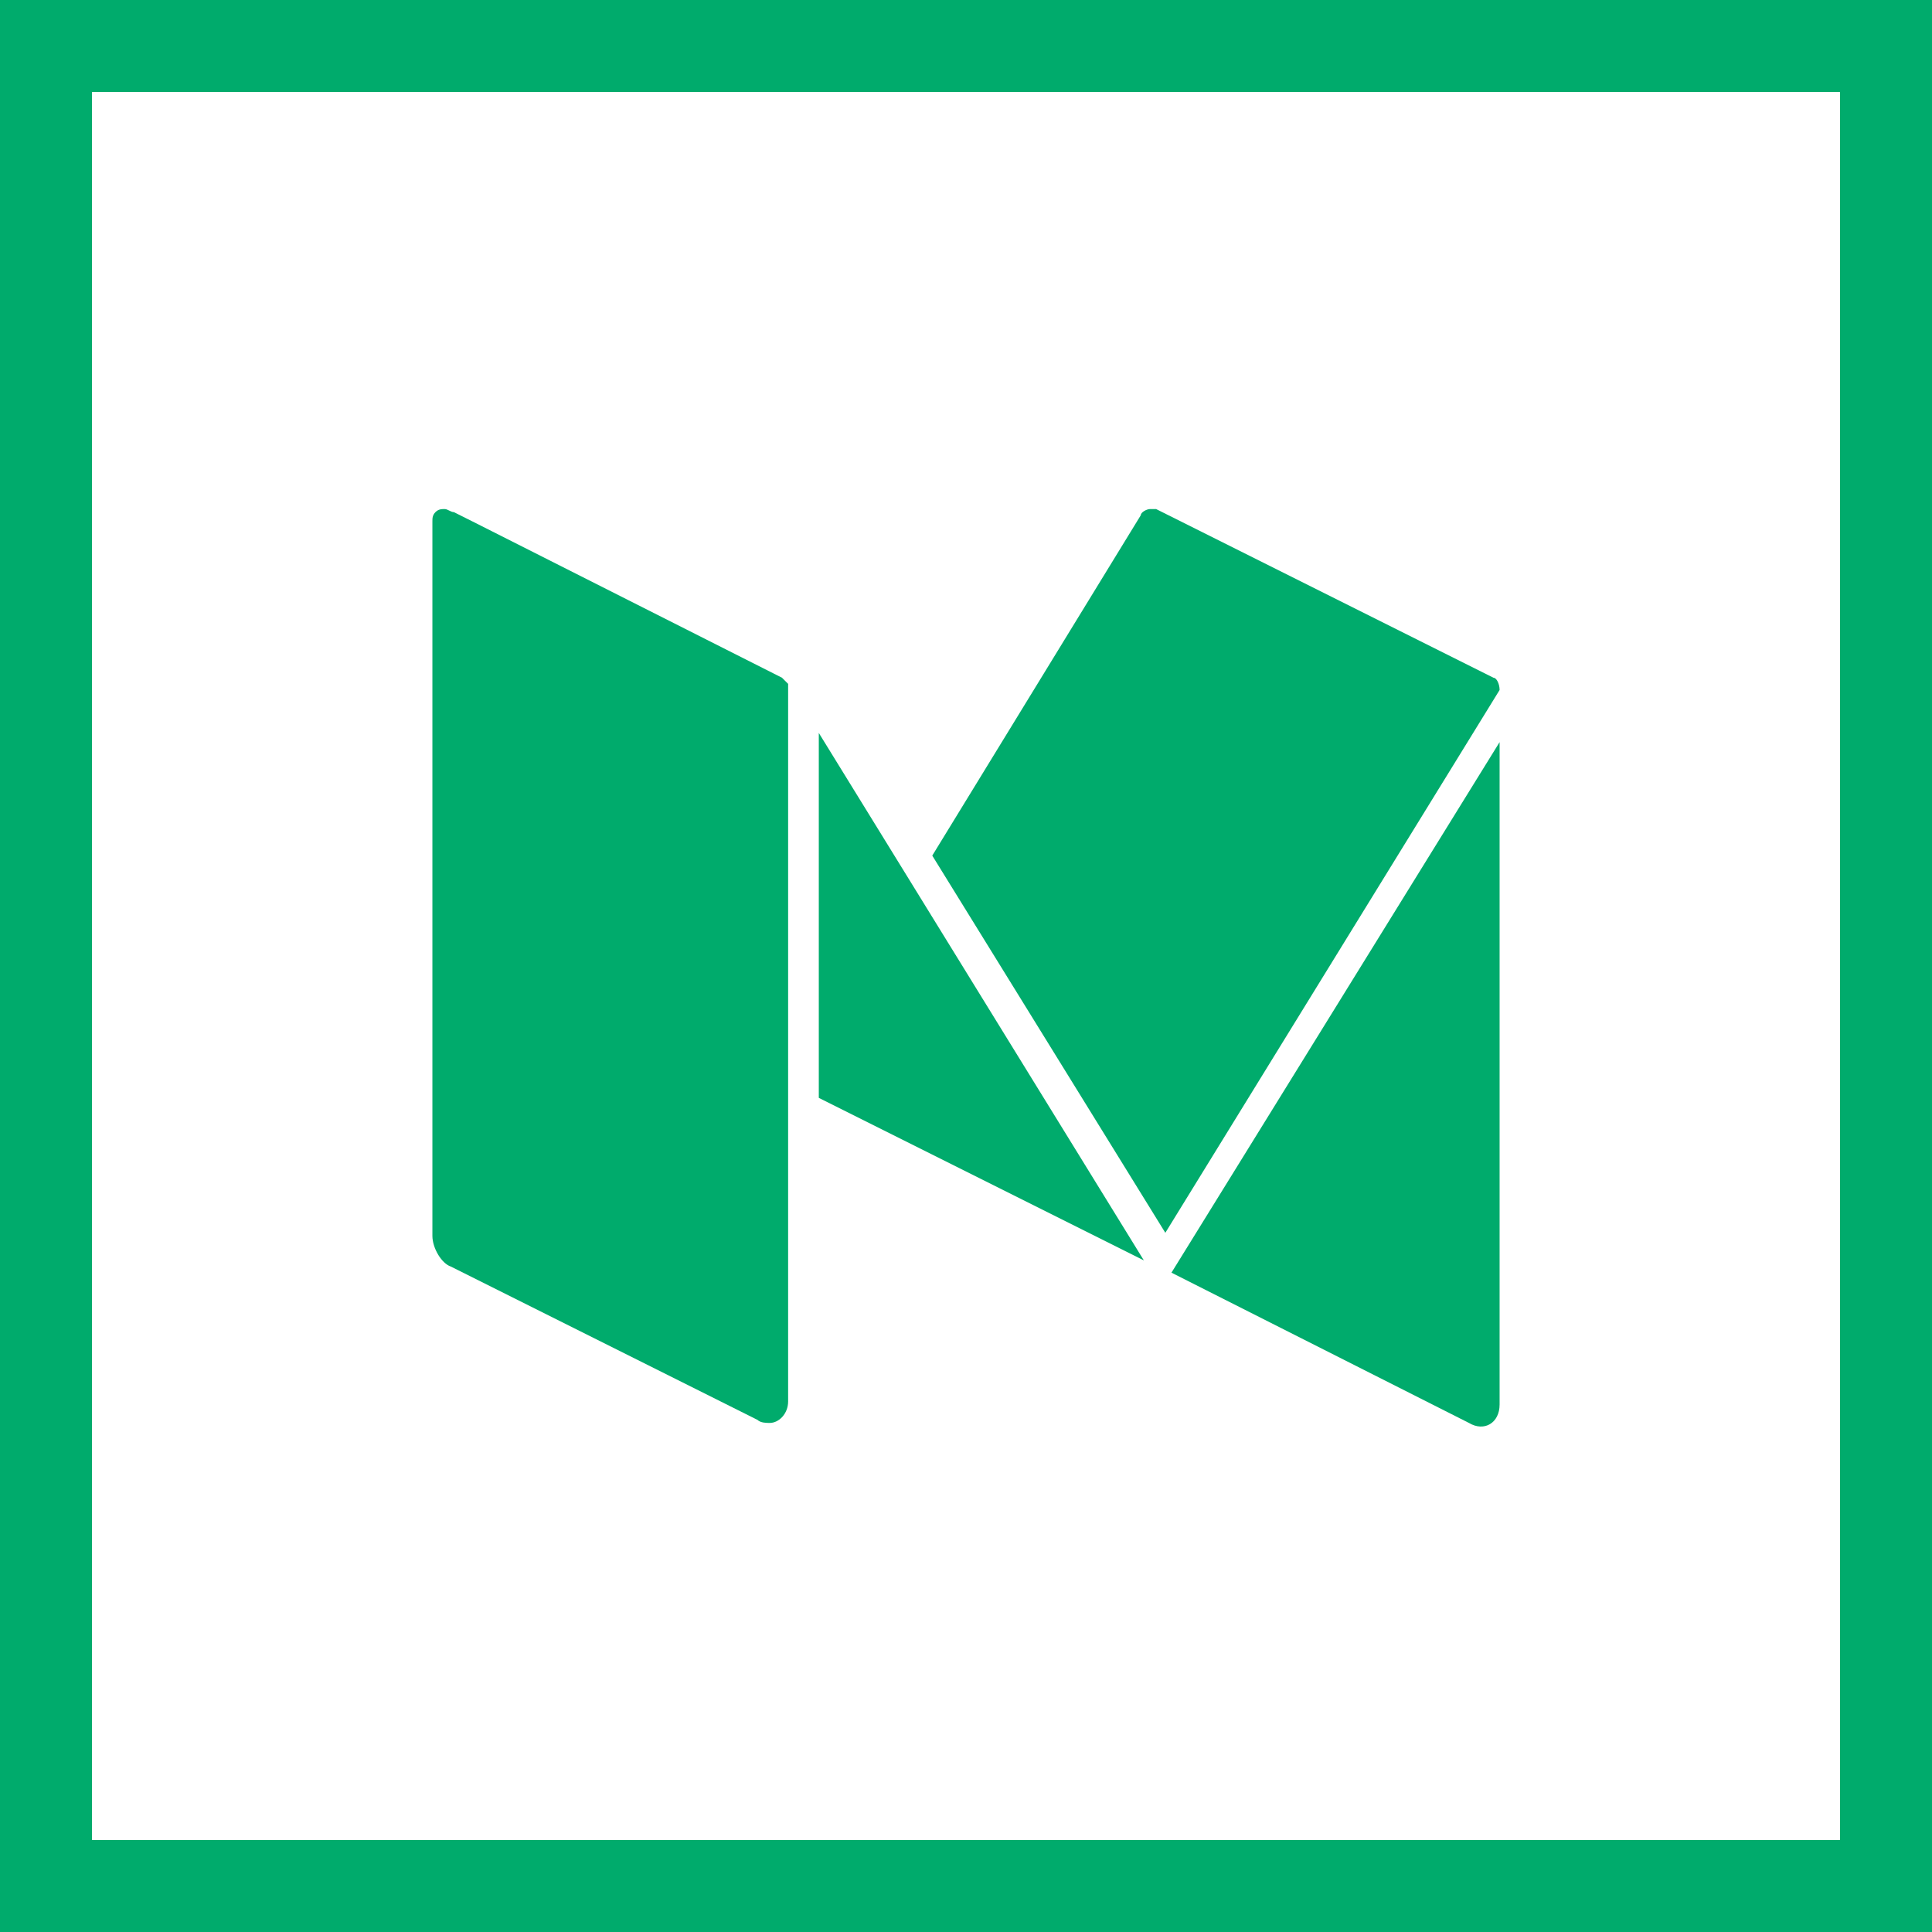 <?xml version="1.0" encoding="utf-8"?>
<!-- Generator: Adobe Illustrator 21.0.2, SVG Export Plug-In . SVG Version: 6.00 Build 0)  -->
<svg version="1.1" id="Layer_1" xmlns="http://www.w3.org/2000/svg" xmlns:xlink="http://www.w3.org/1999/xlink" x="0px" y="0px"
	 viewBox="0 0 63 63" style="enable-background:new 0 0 63 63;" xml:space="preserve">
<style type="text/css">
	.st0{fill:#3D5A98;}
	.st1{fill:#FFFFFF;}
	.st2{fill:#005CFF;}
	.st3{fill:#FF6600;}
	.st4{fill-rule:evenodd;clip-rule:evenodd;fill:#FFFFFF;}
	.st5{fill:#007EE5;}
	.st6{fill:#DC4E41;}
	.st7{fill:#2EDE73;}
	.st8{fill:#405DE6;}
	.st9{fill:#EA4C89;}
	.st10{fill:#0084FF;}
	.st11{fill:#1D66D8;}
	.st12{fill:#0077B5;}
	.st13{fill:#FF4500;}
	.st14{fill:none;}
	.st15{fill:#1DA1F2;}
	.st16{fill:#303D4D;}
	.st17{fill:#BD081C;}
	.st18{fill:#F9EC31;}
	.st19{fill:#00AFF0;}
	.st20{fill:#32B8E8;}
	.st21{fill:#CD201F;}
	.st22{fill:#F29100;}
	.st23{fill:#00749A;}
	.st24{fill:#00AB6C;}
	.st25{fill-rule:evenodd;clip-rule:evenodd;fill:#FF6600;}
	.st26{fill:#FB0A84;}
</style>
<g id="XMLID_271_">
	<g id="XMLID_4841_">
		<path id="XMLID_111_" class="st24" d="M63,63H0V0h63V63z M3,60h57V3H3V60z"/>
	</g>
	<g id="XMLID_4565_">
		<path id="XMLID_4842_" class="st24" d="M48.7,22.1l-11-5.5c-0.1,0-0.1,0-0.2,0c0,0,0,0,0,0c-0.1,0-0.3,0.1-0.3,0.2l-6.8,11.1
			l7.6,12.3l10.9-17.7C48.9,22.3,48.8,22.1,48.7,22.1z"/>
		<polygon id="XMLID_4844_" class="st24" points="26.7,23.9 26.7,35.8 37.3,41.1 		"/>
		<path id="XMLID_4856_" class="st24" d="M38.2,41.5l9.7,4.9c0.5,0.3,1,0,1-0.6V24.2L38.2,41.5z"/>
		<path id="XMLID_4860_" class="st24" d="M25.5,22.1L15.4,17l-0.6-0.3c-0.1,0-0.2-0.1-0.3-0.1c-0.1,0-0.2,0-0.3,0.1
			c-0.1,0.1-0.1,0.2-0.1,0.3v23.3c0,0.4,0.3,0.9,0.6,1l10,5c0.1,0.1,0.3,0.1,0.4,0.1c0.3,0,0.6-0.3,0.6-0.7V22.3
			C25.7,22.3,25.6,22.2,25.5,22.1z"/>
	</g>
</g>
</svg>
